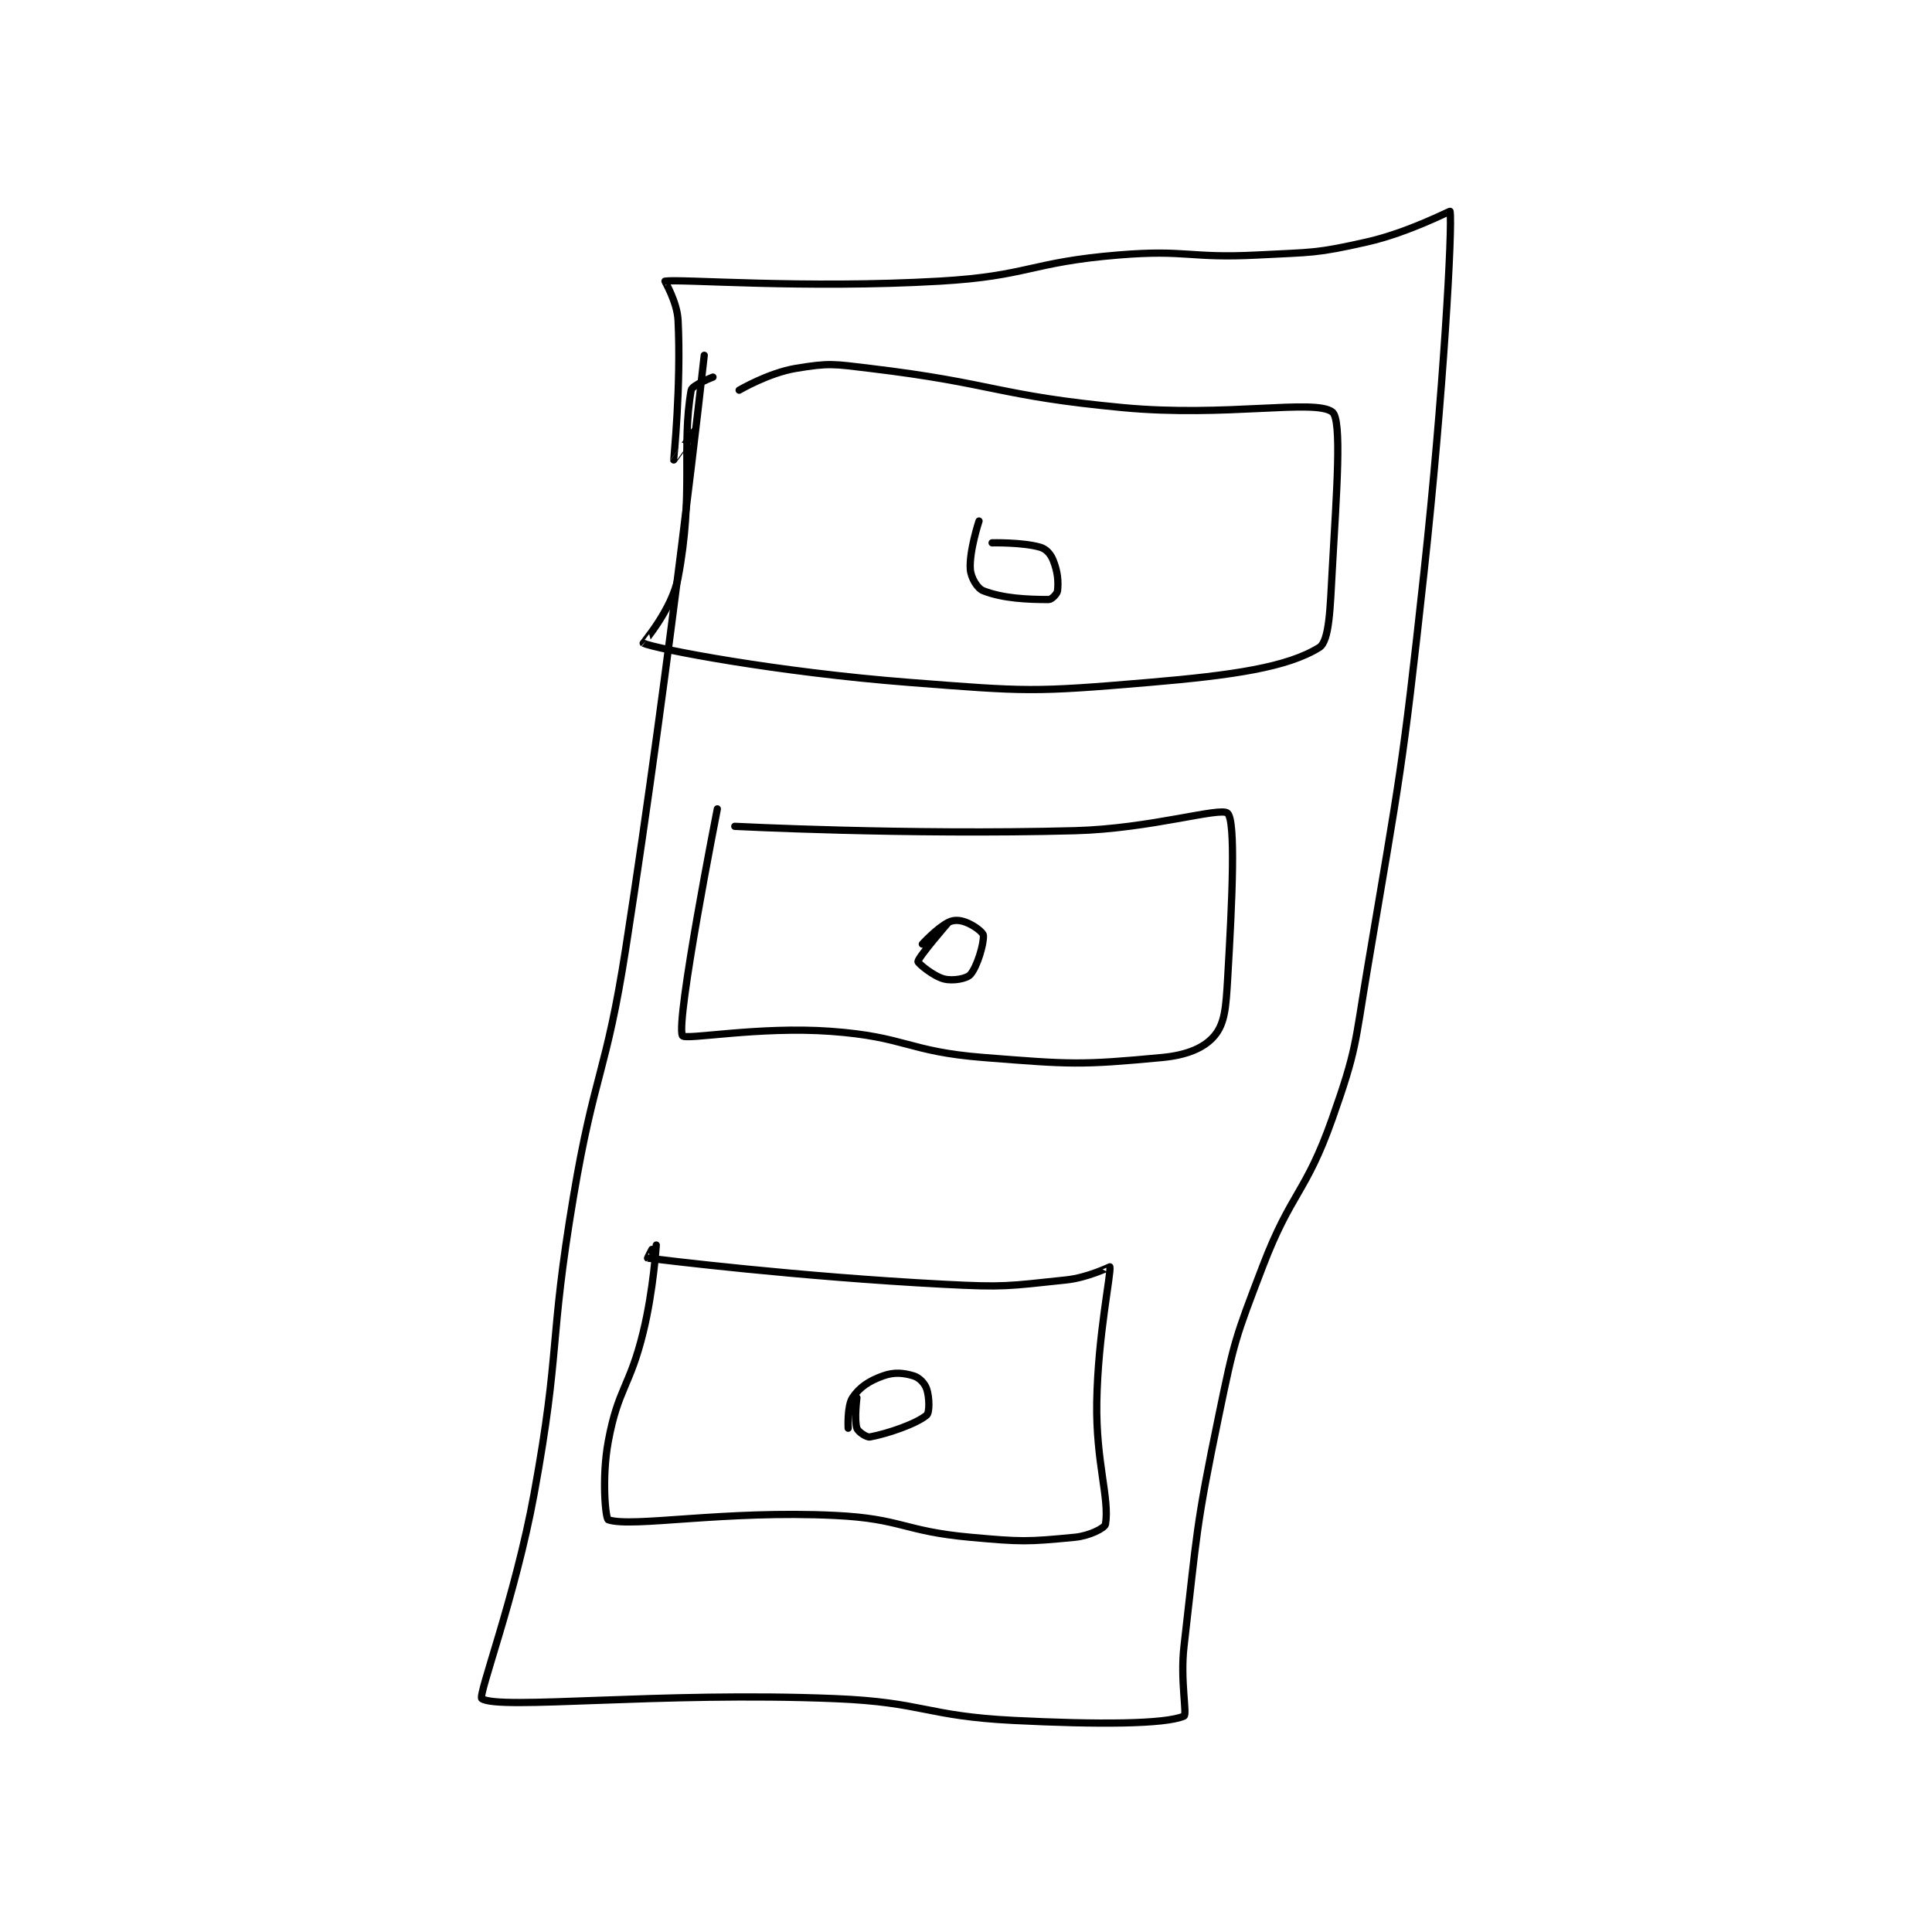 <?xml version="1.0" encoding="utf-8"?>
<!DOCTYPE svg PUBLIC "-//W3C//DTD SVG 1.1//EN" "http://www.w3.org/Graphics/SVG/1.1/DTD/svg11.dtd">
<svg viewBox="0 0 800 800" preserveAspectRatio="xMinYMin meet" xmlns="http://www.w3.org/2000/svg" version="1.1">
<g fill="none" stroke="black" stroke-linecap="round" stroke-linejoin="round" stroke-width="1.661">
<g transform="translate(199.507,87.52) scale(1.806) translate(-172,-52)">
<path id="0" d="M223 85 C223 85 215.503 153.433 205 221 C200.546 249.656 197.807 249.385 193 278 C187.338 311.705 190.111 312.537 184 346 C179.684 369.636 171.032 392.341 172 393 C175.917 395.668 212.865 391.355 253 393 C273.417 393.837 273.648 396.982 294 398 C313.217 398.961 328.642 398.899 333 397 C333.771 396.664 332.095 388.806 333 381 C336.05 354.691 335.628 353.964 341 328 C344.545 310.866 344.766 310.305 351 294 C357.613 276.706 360.913 277.247 367 260 C372.654 243.981 372.124 243.119 375 226 C382.582 180.867 383.026 180.554 388 135 C392.503 93.766 394.588 55.437 394 52 C393.973 51.843 384.526 56.835 375 59 C363.119 61.7 362.455 61.344 350 62 C334.158 62.834 333.726 60.708 318 62 C297.609 63.676 297.388 66.824 277 68 C245.935 69.792 217.601 67.46 214 68 C213.906 68.014 216.791 72.715 217 77 C217.73 91.97 215.982 108.89 216 109 C216.003 109.022 221 102 221 102 "/>
<path id="1" d="M231 93 C231 93 237.711 89.048 244 88 C251.728 86.712 252.72 87.006 261 88 C289.777 91.453 290.092 94.273 319 97 C342.625 99.229 363.015 94.928 367 98 C369.267 99.748 367.983 116.299 367 134 C366.504 142.933 366.361 150.538 364 152 C356.662 156.543 344.298 158.358 325 160 C298.252 162.276 297.043 162.098 270 160 C239.663 157.646 211.969 152.345 209 151 C208.945 150.975 215.617 143.293 217 136 C220.649 116.762 217.728 106.064 220 93 C220.202 91.838 225 90 225 90 "/>
<path id="2" d="M226 189 C226 189 216.374 237.811 218 241 C218.554 242.087 235.457 238.801 252 240 C269.278 241.252 269.625 244.628 287 246 C307.081 247.585 309.214 247.772 328 246 C333.714 245.461 337.691 243.771 340 241 C342.386 238.137 342.624 234.399 343 228 C344.086 209.547 344.865 191.812 343 190 C341.428 188.472 325.401 193.538 308 194 C269.352 195.026 230 193 230 193 "/>
<path id="3" d="M212 289 C212 289 211.36 299.344 209 309 C205.931 321.554 203.27 321.801 201 334 C199.458 342.29 200.361 351.791 201 352 C206.613 353.835 227.497 349.771 253 351 C268.336 351.739 268.6 354.6 284 356 C295.75 357.068 297.053 357.059 308 356 C311.325 355.678 314.857 353.886 315 353 C315.958 347.058 312.766 338.783 313 325 C313.259 309.696 316.344 295.376 316 294 C315.994 293.977 310.937 296.48 306 297 C292.55 298.416 291.83 298.72 278 298 C244.196 296.239 213.395 292.405 210 292 C209.962 291.995 211 290 211 290 "/>
<path id="4" d="M286 123 C286 123 283.74 129.845 284 134 C284.124 135.982 285.585 138.45 287 139 C291.514 140.756 297.155 141 302 141 C302.646 141 303.922 139.702 304 139 C304.242 136.822 304.033 134.584 303 132 C302.413 130.534 301.394 129.398 300 129 C295.922 127.835 289 128 289 128 "/>
<path id="5" d="M279 215 C279 215 272.078 222.981 272 224 C271.971 224.378 275.537 227.384 278 228 C280.024 228.506 283.143 227.952 284 227 C285.567 225.259 287.157 219.882 287 218 C286.94 217.283 284.82 215.682 283 215 C281.58 214.467 280.251 214.375 279 215 C276.342 216.329 273 220 273 220 "/>
<path id="6" d="M258 324 C258 324 257.365 329.096 258 331 C258.272 331.816 260.211 333.148 261 333 C265.188 332.215 271.682 329.962 274 328 C274.683 327.422 274.656 323.967 274 322 C273.563 320.689 272.303 319.391 271 319 C268.661 318.298 266.553 318.088 264 319 C260.796 320.144 258.594 321.609 257 324 C255.736 325.896 256 331 256 331 "/>
</g>
</g>
</svg>
